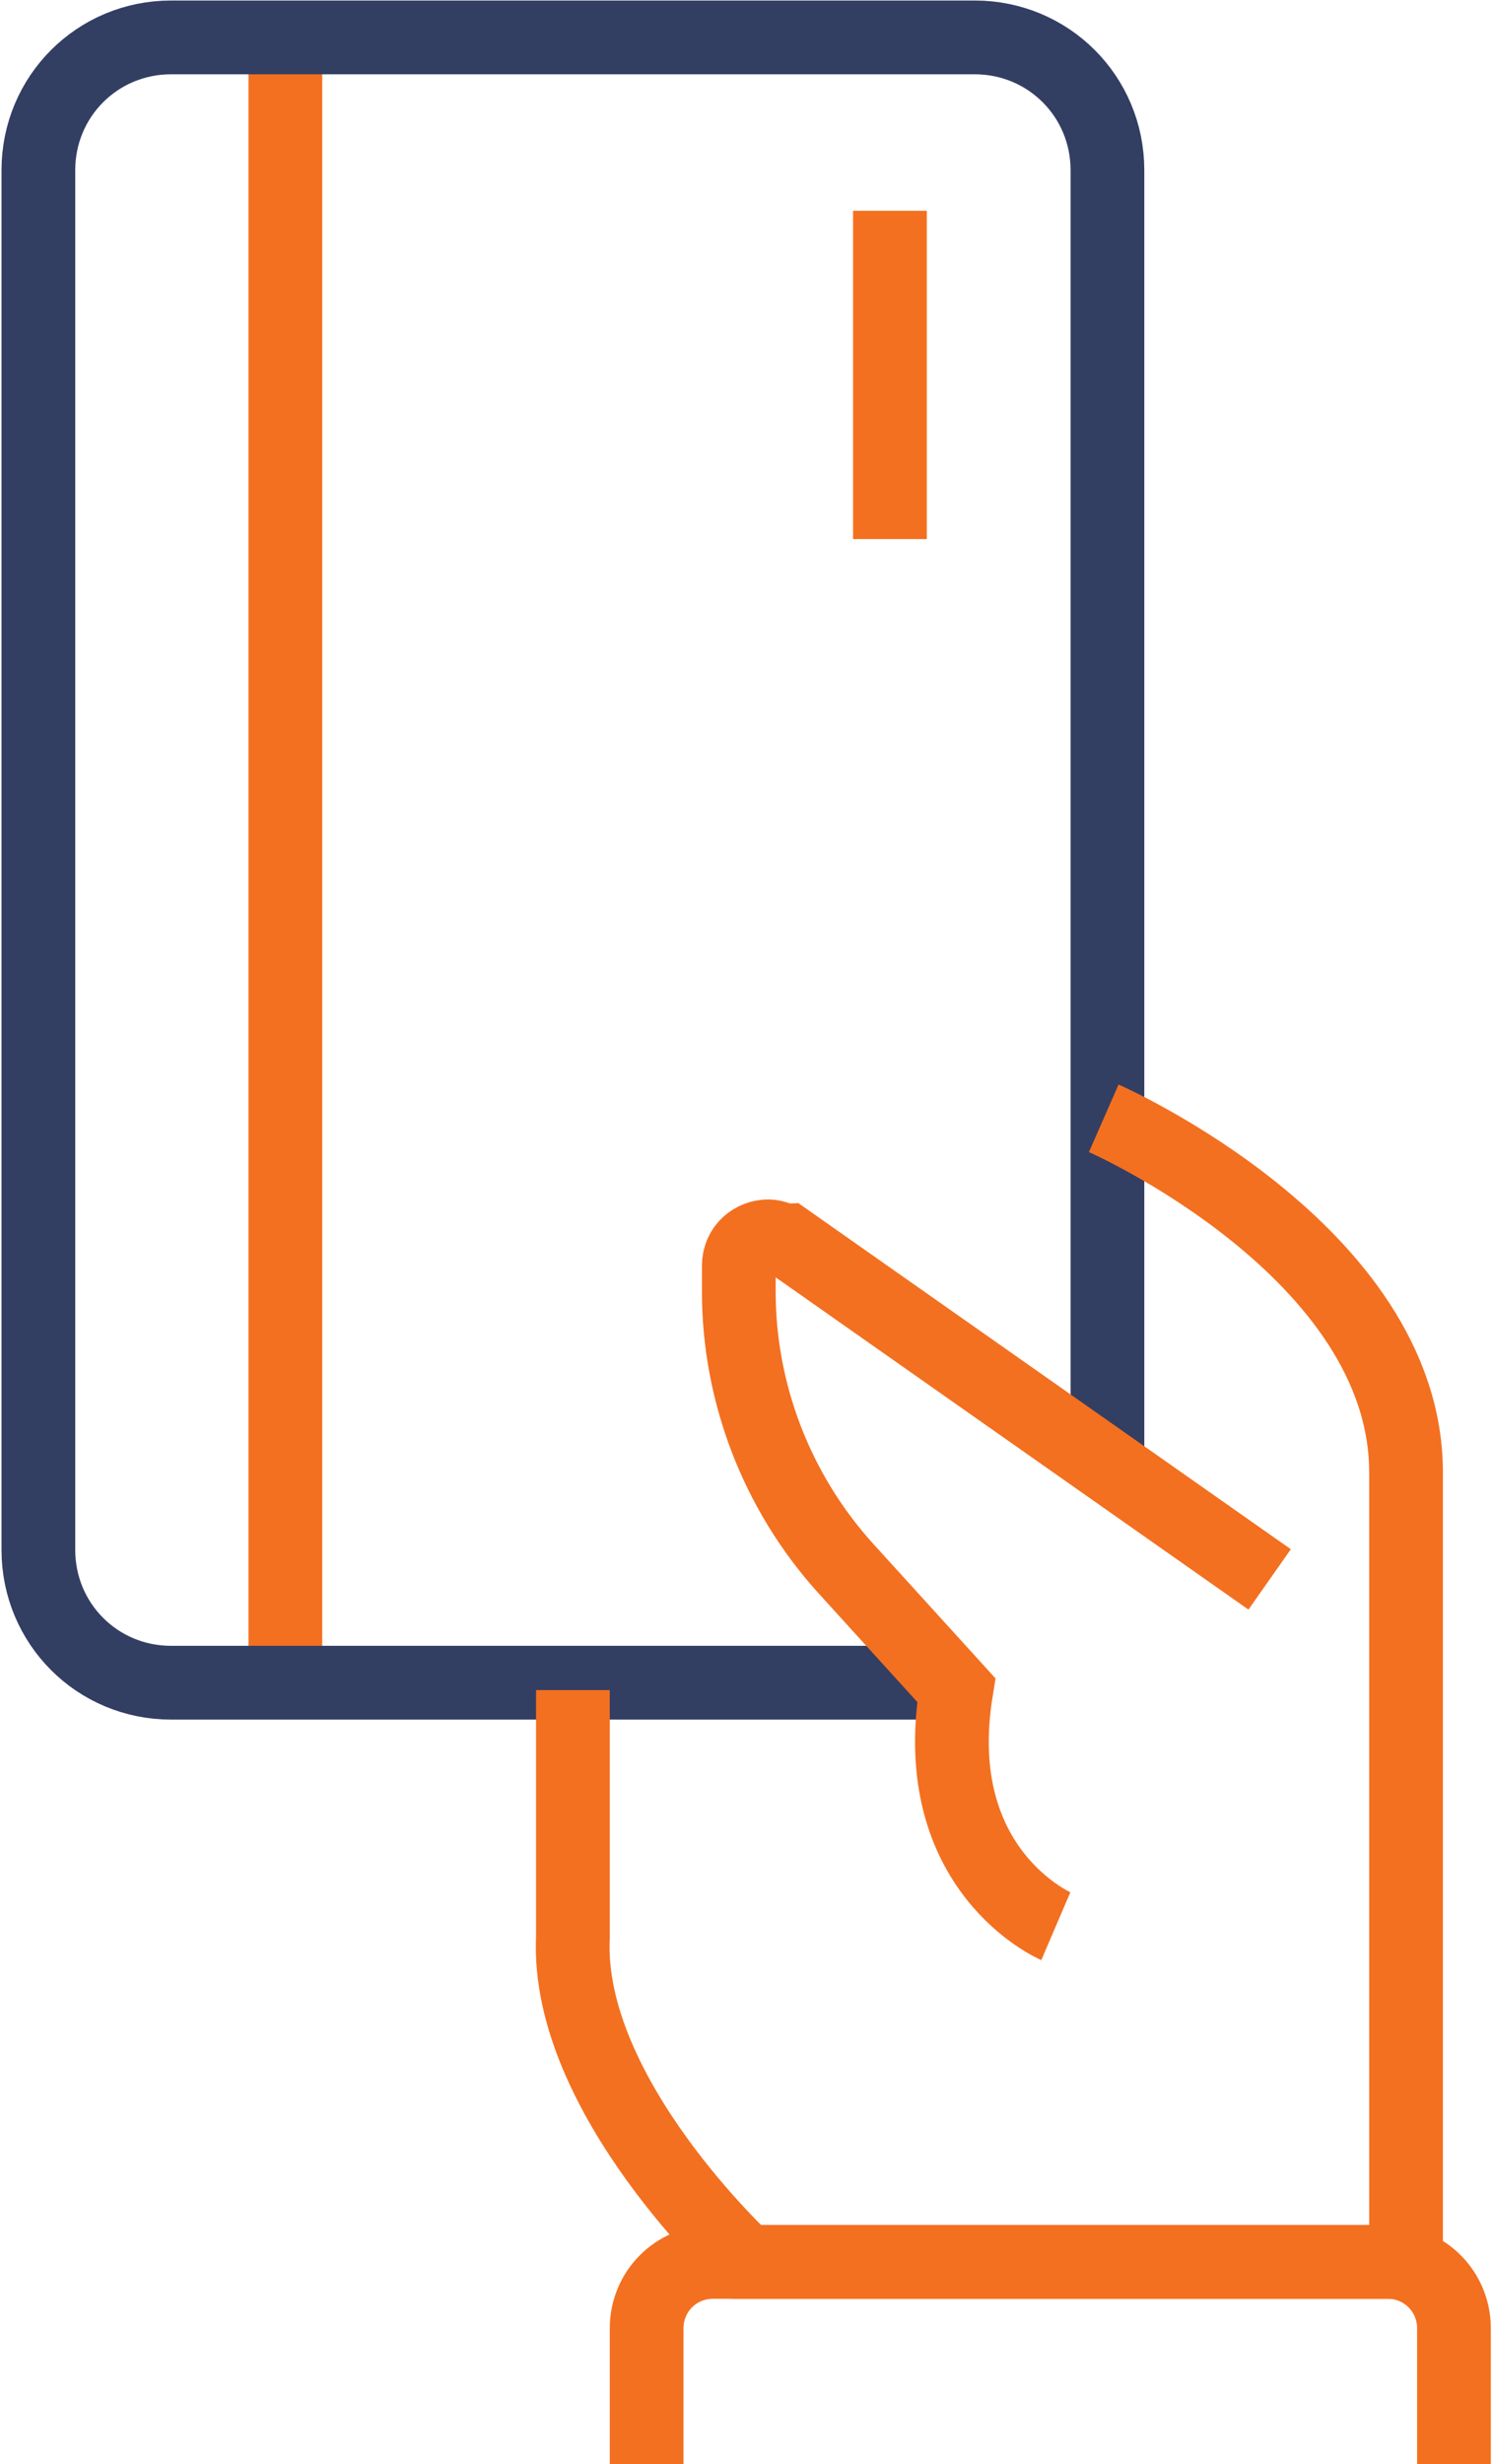 <?xml version="1.0" encoding="utf-8"?>
<!-- Generator: Adobe Illustrator 25.1.0, SVG Export Plug-In . SVG Version: 6.00 Build 0)  -->
<svg version="1.1" id="Layer_1" xmlns="http://www.w3.org/2000/svg" xmlns:xlink="http://www.w3.org/1999/xlink" x="0px" y="0px"
	 width="40.5px" height="66.8px" viewBox="0 0 40.5 66.8" style="enable-background:new 0 0 40.5 66.8;" xml:space="preserve">
<style type="text/css">
	.st0{fill:none;stroke:#F37020;stroke-width:2;stroke-miterlimit:10;}
	.st1{fill:none;stroke:#333E63;stroke-width:2;stroke-miterlimit:10;}
</style>
<g id="icon-1" transform="translate(-124.359 -301.886)">
	<line id="Line_224" class="st0" x1="132.1" y1="302.9" x2="132.1" y2="347.5"/>
	<path id="Path_4245" class="st1" d="M154.4,341.6v-35.1c0-2-1.6-3.6-3.6-3.6H129c-2,0-3.6,1.6-3.6,3.6v37.4c0,2,1.6,3.6,3.6,3.6
		h21.2"/>
	<path id="Path_4246" class="st0" d="M154.3,332.2c0,0,8.2,3.6,8.2,9.6v21.4h-17.9c0,0-4.9-4.5-4.7-8.8v-6.7"/>
	<path id="Path_4247" class="st0" d="M153,354.1c0,0-3.5-1.5-2.7-6.4l-3-3.3c-1.9-2.1-2.9-4.8-2.9-7.5v-0.7c0-0.5,0.4-0.8,0.8-0.8
		c0.2,0,0.3,0.1,0.5,0.1l13.1,9.2"/>
	<path id="Path_4248" class="st0" d="M141.9,368.7V365c0-1,0.8-1.8,1.8-1.8H162c1,0,1.8,0.8,1.8,1.8c0,0,0,0,0,0v3.7"/>
	<line id="Line_225" class="st0" x1="148.5" y1="307.6" x2="148.5" y2="316.5"/>
</g>
</svg>

